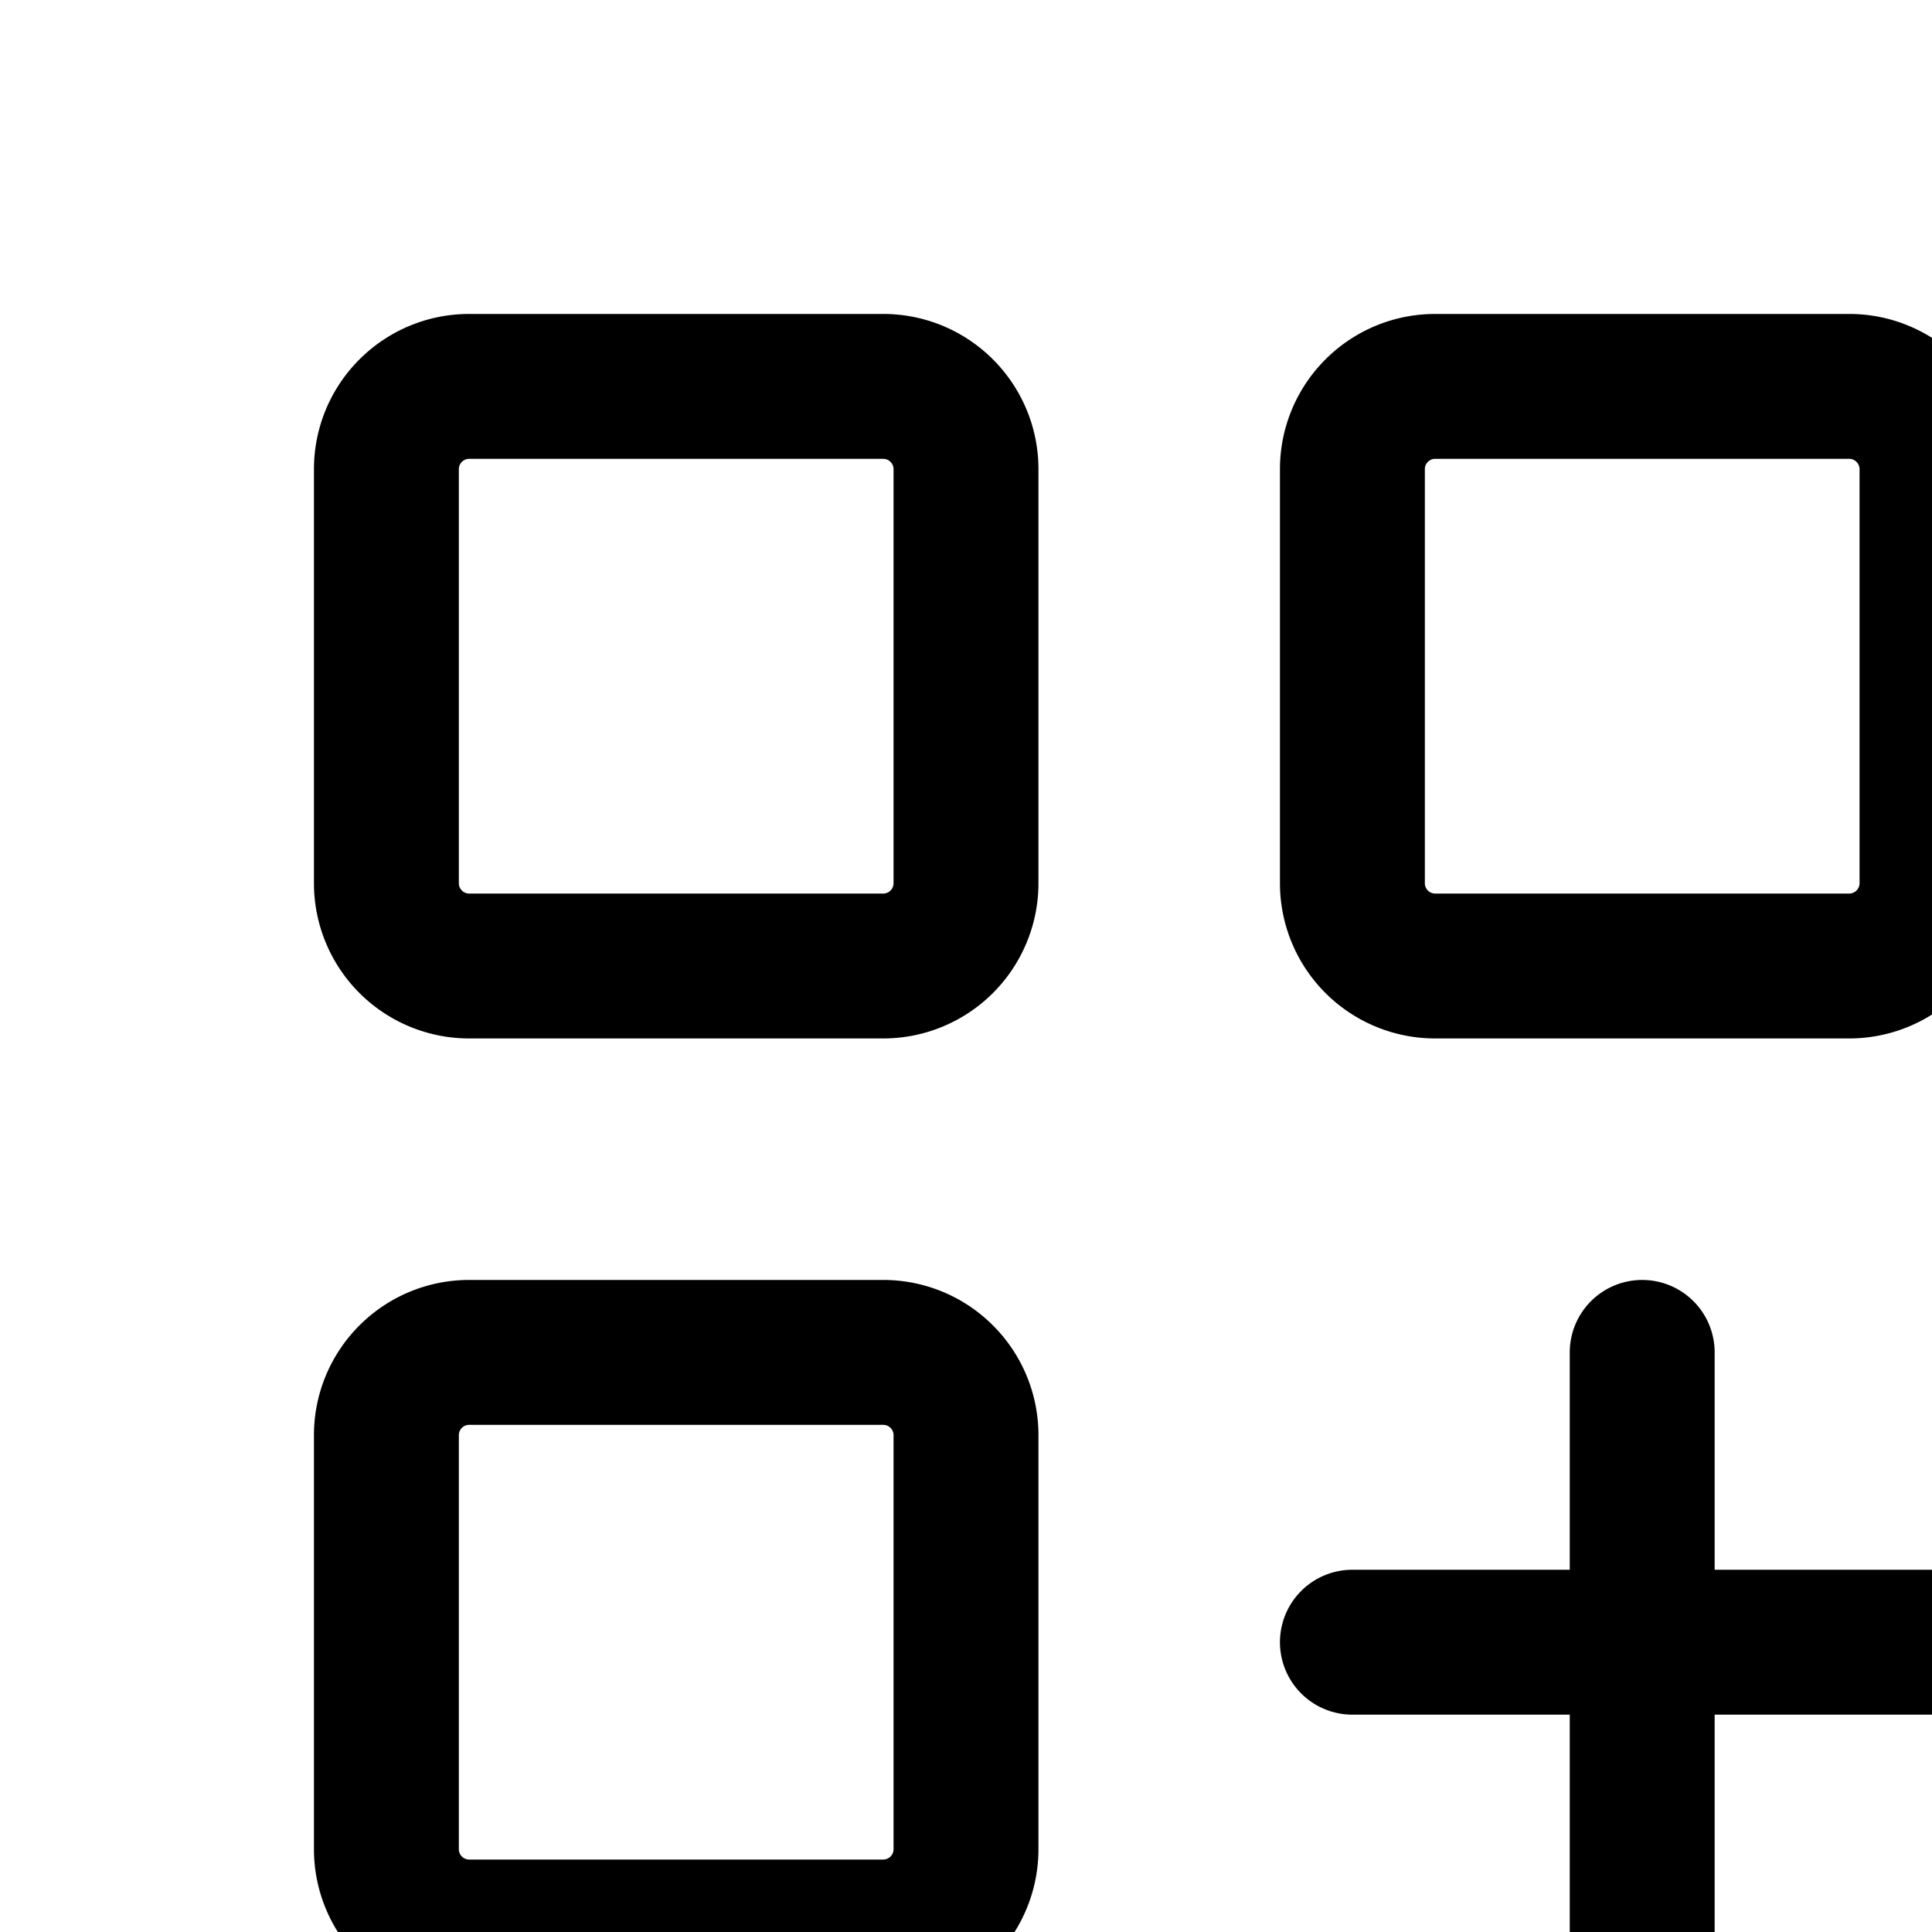 <svg aria-hidden="true" xmlns="http://www.w3.org/2000/svg" width="16" height="16" fill="none" viewBox="0 0 24 24" transform="scale(1.2)"><path stroke="currentColor" stroke-linecap="round" stroke-linejoin="round" stroke-width="1.5" d="M14 17h6m-3 3v-6M4.857 4h4.286c.473 0 .857.384.857.857v4.286a.857.857 0 0 1-.857.857H4.857A.857.857 0 0 1 4 9.143V4.857C4 4.384 4.384 4 4.857 4Zm10 0h4.286c.473 0 .857.384.857.857v4.286a.857.857 0 0 1-.857.857h-4.286A.857.857 0 0 1 14 9.143V4.857c0-.473.384-.857.857-.857Zm-10 10h4.286c.473 0 .857.384.857.857v4.286a.857.857 0 0 1-.857.857H4.857A.857.857 0 0 1 4 19.143v-4.286c0-.473.384-.857.857-.857Z"/></svg>
